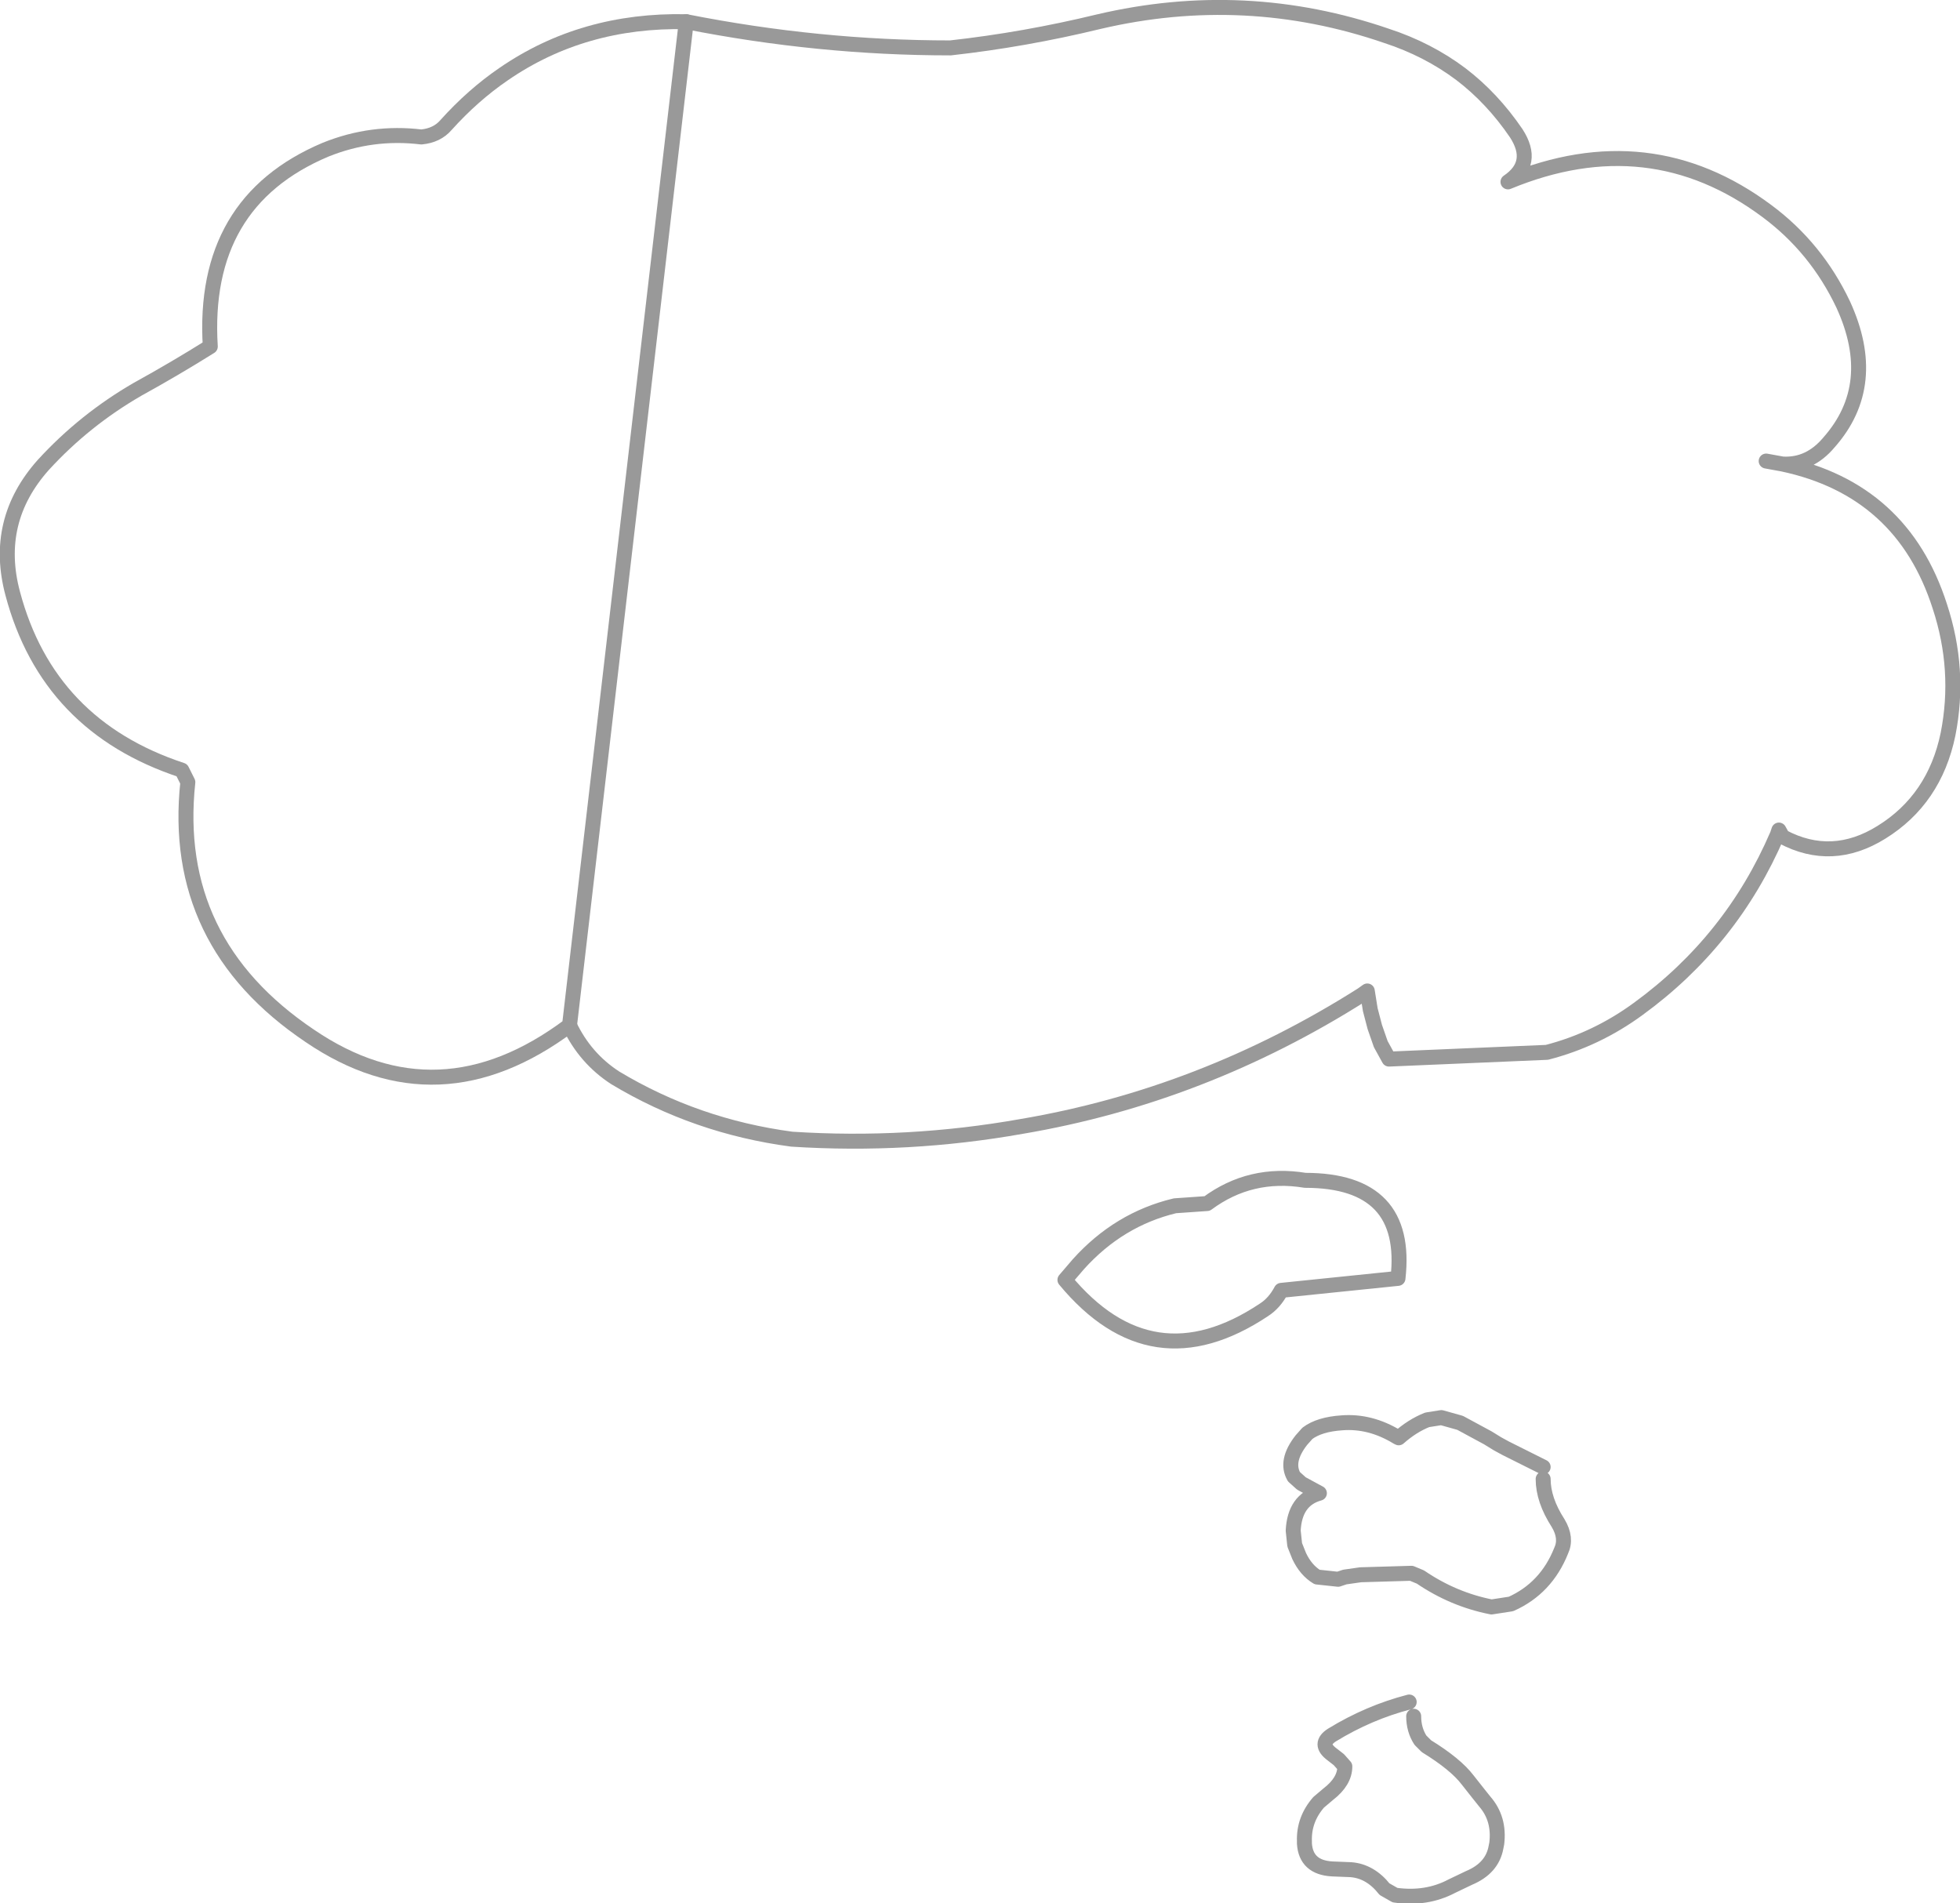 <?xml version="1.0" encoding="UTF-8" standalone="no"?>
<svg xmlns:xlink="http://www.w3.org/1999/xlink" height="127.15px" width="130.95px" xmlns="http://www.w3.org/2000/svg">
  <g transform="matrix(1.0, 0.0, 0.0, 1.0, 60.95, 148.7)">
    <path d="M-15.1 -147.25 Q-6.25 -145.5 2.55 -145.5 7.5 -146.05 12.45 -147.25 22.25 -149.55 31.7 -146.3 34.45 -145.4 36.65 -143.75 38.75 -142.15 40.35 -139.8 41.65 -137.8 39.8 -136.55 49.25 -140.45 57.1 -134.6 60.4 -132.15 62.2 -128.35 64.65 -123.0 61.25 -119.15 59.95 -117.6 58.15 -117.7 66.15 -116.0 68.65 -108.2 70.05 -103.95 69.2 -99.65 68.3 -95.3 64.75 -93.1 61.45 -91.05 58.15 -92.8 L57.9 -93.25 57.8 -92.95 Q54.75 -85.85 48.5 -81.3 45.7 -79.25 42.4 -78.4 L31.85 -77.95 31.3 -78.95 30.9 -80.1 30.6 -81.25 30.4 -82.5 30.05 -82.25 Q19.4 -75.5 7.3 -73.45 -0.3 -72.1 -8.05 -72.6 -14.45 -73.45 -19.85 -76.7 -21.85 -78.0 -22.9 -80.2 M57.05 -117.9 L58.15 -117.7 M17.55 -68.15 Q13.8 -67.25 11.1 -64.25 L10.2 -63.2 Q16.0 -56.2 23.5 -61.2 24.2 -61.65 24.65 -62.5 L32.45 -63.3 Q33.2 -69.85 26.25 -69.85 22.6 -70.45 19.7 -68.3 L17.55 -68.15 M42.15 -50.7 L39.65 -51.95 39.1 -52.25 38.45 -52.65 36.6 -53.65 35.35 -54.0 34.4 -53.85 Q33.4 -53.45 32.5 -52.65 L32.4 -52.7 Q30.6 -53.8 28.7 -53.65 27.2 -53.55 26.4 -52.95 L26.0 -52.5 Q24.9 -51.1 25.5 -50.05 L26.0 -49.6 27.2 -48.95 Q25.55 -48.5 25.45 -46.45 L25.55 -45.5 25.85 -44.75 Q26.3 -43.8 27.05 -43.35 L28.45 -43.2 28.9 -43.35 29.95 -43.5 33.35 -43.6 33.95 -43.35 Q36.15 -41.85 38.7 -41.35 L40.0 -41.55 Q42.35 -42.6 43.35 -45.1 43.75 -45.95 43.15 -46.95 42.15 -48.5 42.15 -49.9 M33.2 -35.0 Q30.5 -34.3 28.05 -32.8 27.1 -32.2 28.05 -31.5 L28.5 -31.15 28.9 -30.7 Q28.9 -29.7 27.8 -28.85 L27.15 -28.3 Q26.15 -27.15 26.2 -25.7 L26.2 -25.55 Q26.3 -23.95 28.05 -23.85 L29.3 -23.8 Q30.6 -23.7 31.55 -22.5 L32.25 -22.1 Q34.35 -21.8 36.05 -22.7 L37.2 -23.25 Q38.75 -23.9 39.0 -25.3 L39.05 -25.55 Q39.25 -27.2 38.25 -28.35 L37.85 -28.85 37.1 -29.8 Q36.3 -30.85 34.35 -32.05 L33.95 -32.45 Q33.5 -33.15 33.5 -34.05" fill="none" stroke="#999999" stroke-linecap="round" stroke-linejoin="round" stroke-width="1.0"/>
    <path d="M-22.9 -80.2 Q-31.65 -73.65 -40.25 -79.5 -49.55 -85.75 -48.4 -96.45 L-48.8 -97.25 Q-57.75 -100.2 -60.1 -109.05 -61.4 -113.9 -58.05 -117.65 -55.3 -120.65 -51.75 -122.7 -49.3 -124.05 -46.9 -125.55 -47.5 -135.2 -39.2 -138.7 -36.1 -139.95 -32.8 -139.55 -31.75 -139.65 -31.15 -140.35 -29.35 -142.35 -27.3 -143.75 -22.0 -147.4 -15.1 -147.25 Z" fill="none" stroke="#999999" stroke-linecap="round" stroke-linejoin="round" stroke-width="1.0"/>
  </g>
</svg>
